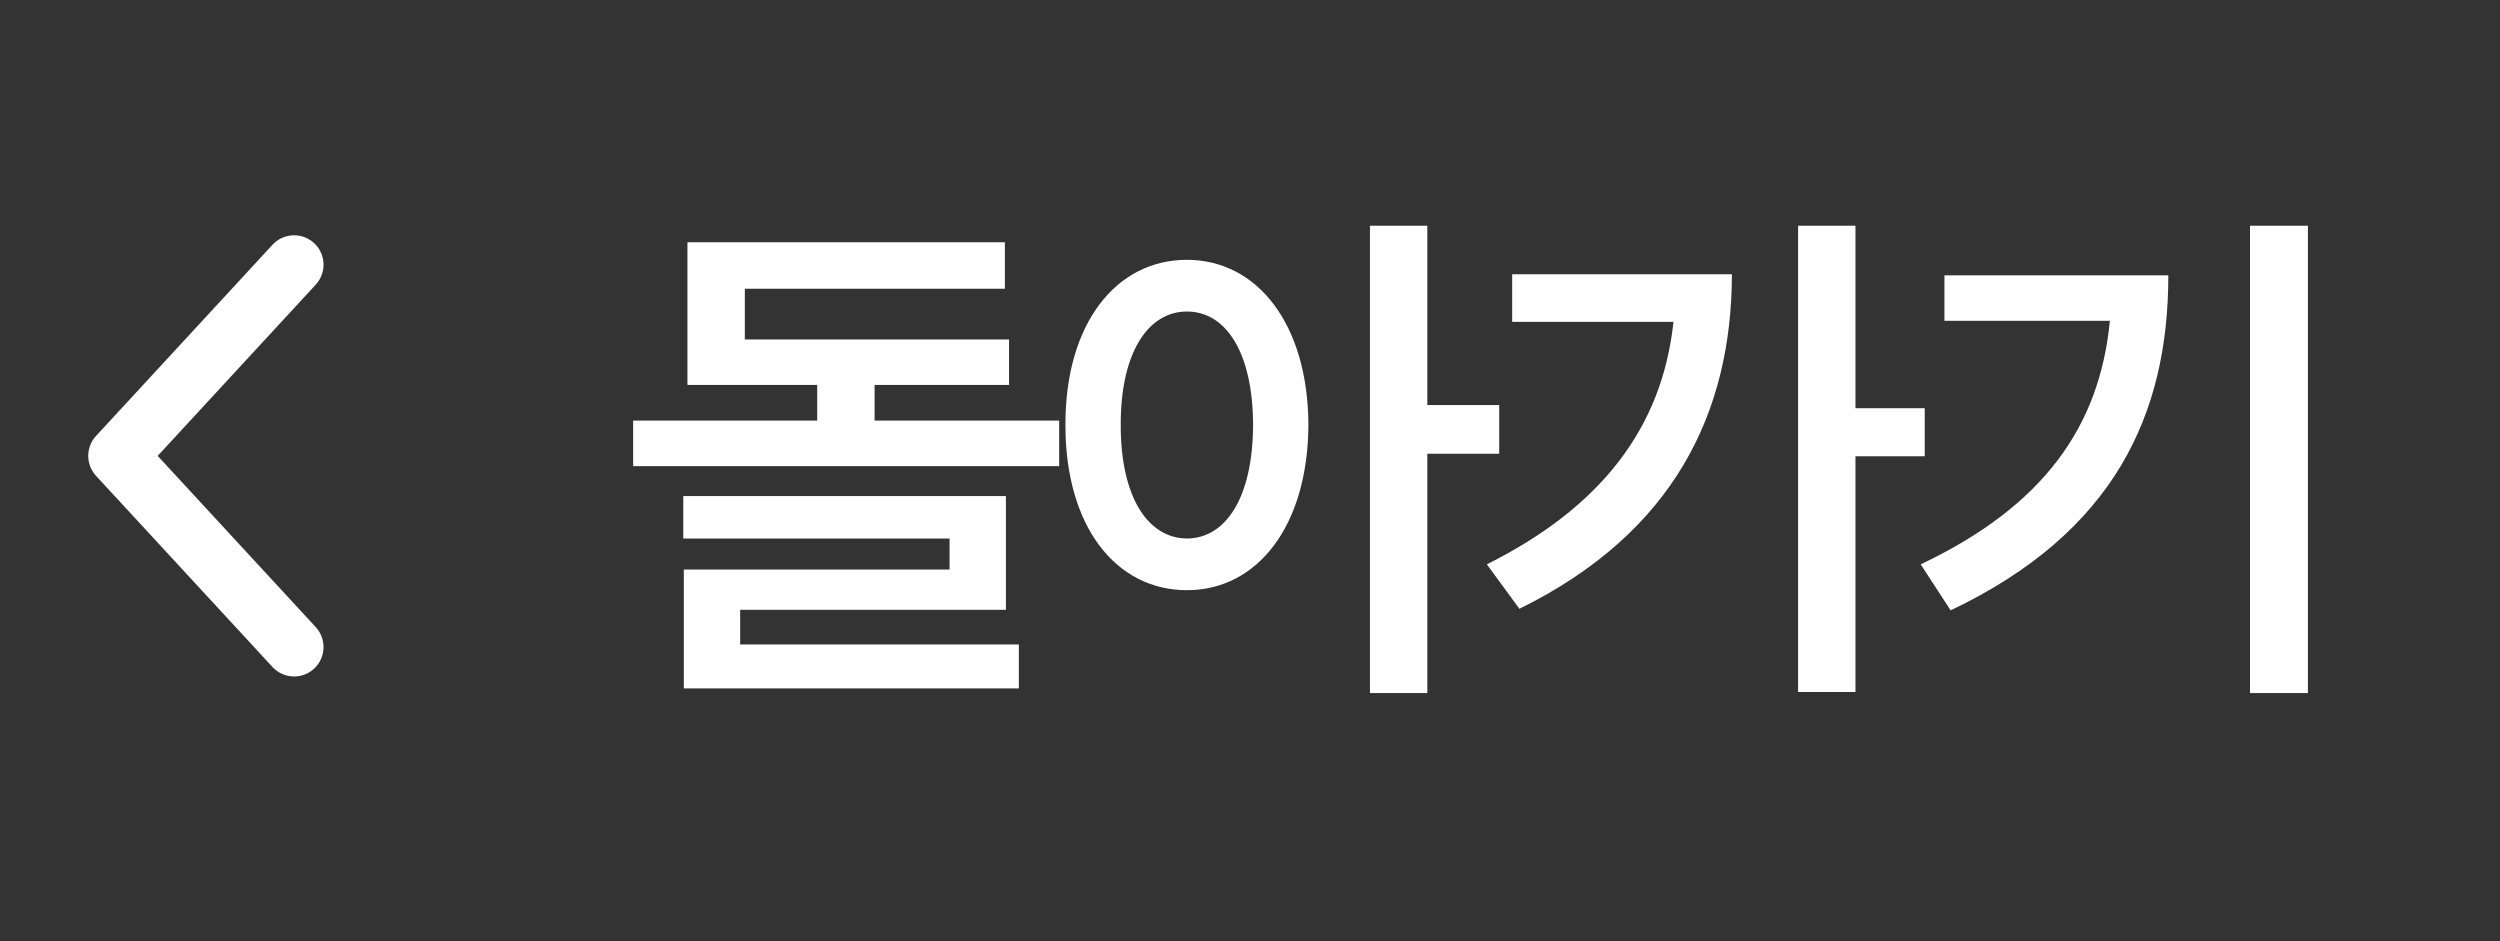 <svg width="85" height="32" viewBox="0 0 85 32" fill="none" xmlns="http://www.w3.org/2000/svg">
<rect x="0" y="0" width="85" height="32" fill="#333333" stroke="none"/>
<g clip-path="url(#clip0_151_5688)">
<path d="M34.307 11.541V13.088H29.736V14.301H36.012V15.848H21.527V14.301H27.785V13.088H23.373V8.236H34.166V9.818H25.324V11.541H34.307ZM23.232 18.309V16.867H34.201V20.734H25.166V21.912H34.641V23.406H23.25V19.363H32.285V18.309H23.232ZM40.355 8.834C42.746 8.834 44.469 11.014 44.486 14.441C44.469 17.895 42.746 20.066 40.355 20.066C37.938 20.066 36.216 17.895 36.225 14.441C36.216 11.014 37.938 8.834 40.355 8.834ZM38.105 14.441C38.097 16.885 39.02 18.3 40.355 18.309C41.7 18.3 42.597 16.885 42.605 14.441C42.597 12.016 41.7 10.592 40.355 10.592C39.02 10.592 38.097 12.016 38.105 14.441ZM46.578 23.564V7.674H48.529V13.773H50.973V15.426H48.529V23.564H46.578ZM63.086 7.674V13.879H65.441V15.514H63.086V23.529H61.135V7.674H63.086ZM50.553 19.188C54.42 17.254 56.512 14.565 56.898 10.943H51.414V9.326H58.885C58.876 13.993 56.942 18.098 51.66 20.699L50.553 19.188ZM78.469 7.674V23.564H76.5V7.674H78.469ZM65.303 19.188C69.469 17.21 71.385 14.521 71.736 10.908H66.111V9.361H73.723C73.723 14.09 71.886 18.106 66.322 20.752L65.303 19.188Z" fill="white"/>
<path d="M10 9L4 15.5L10 22" stroke="white" stroke-width="2" stroke-linecap="round" stroke-linejoin="round"/>
</g>
<defs>
<clipPath id="clip0_151_5688">
<rect width="85" height="32" fill="white"/>
</clipPath>
</defs>
</svg>
